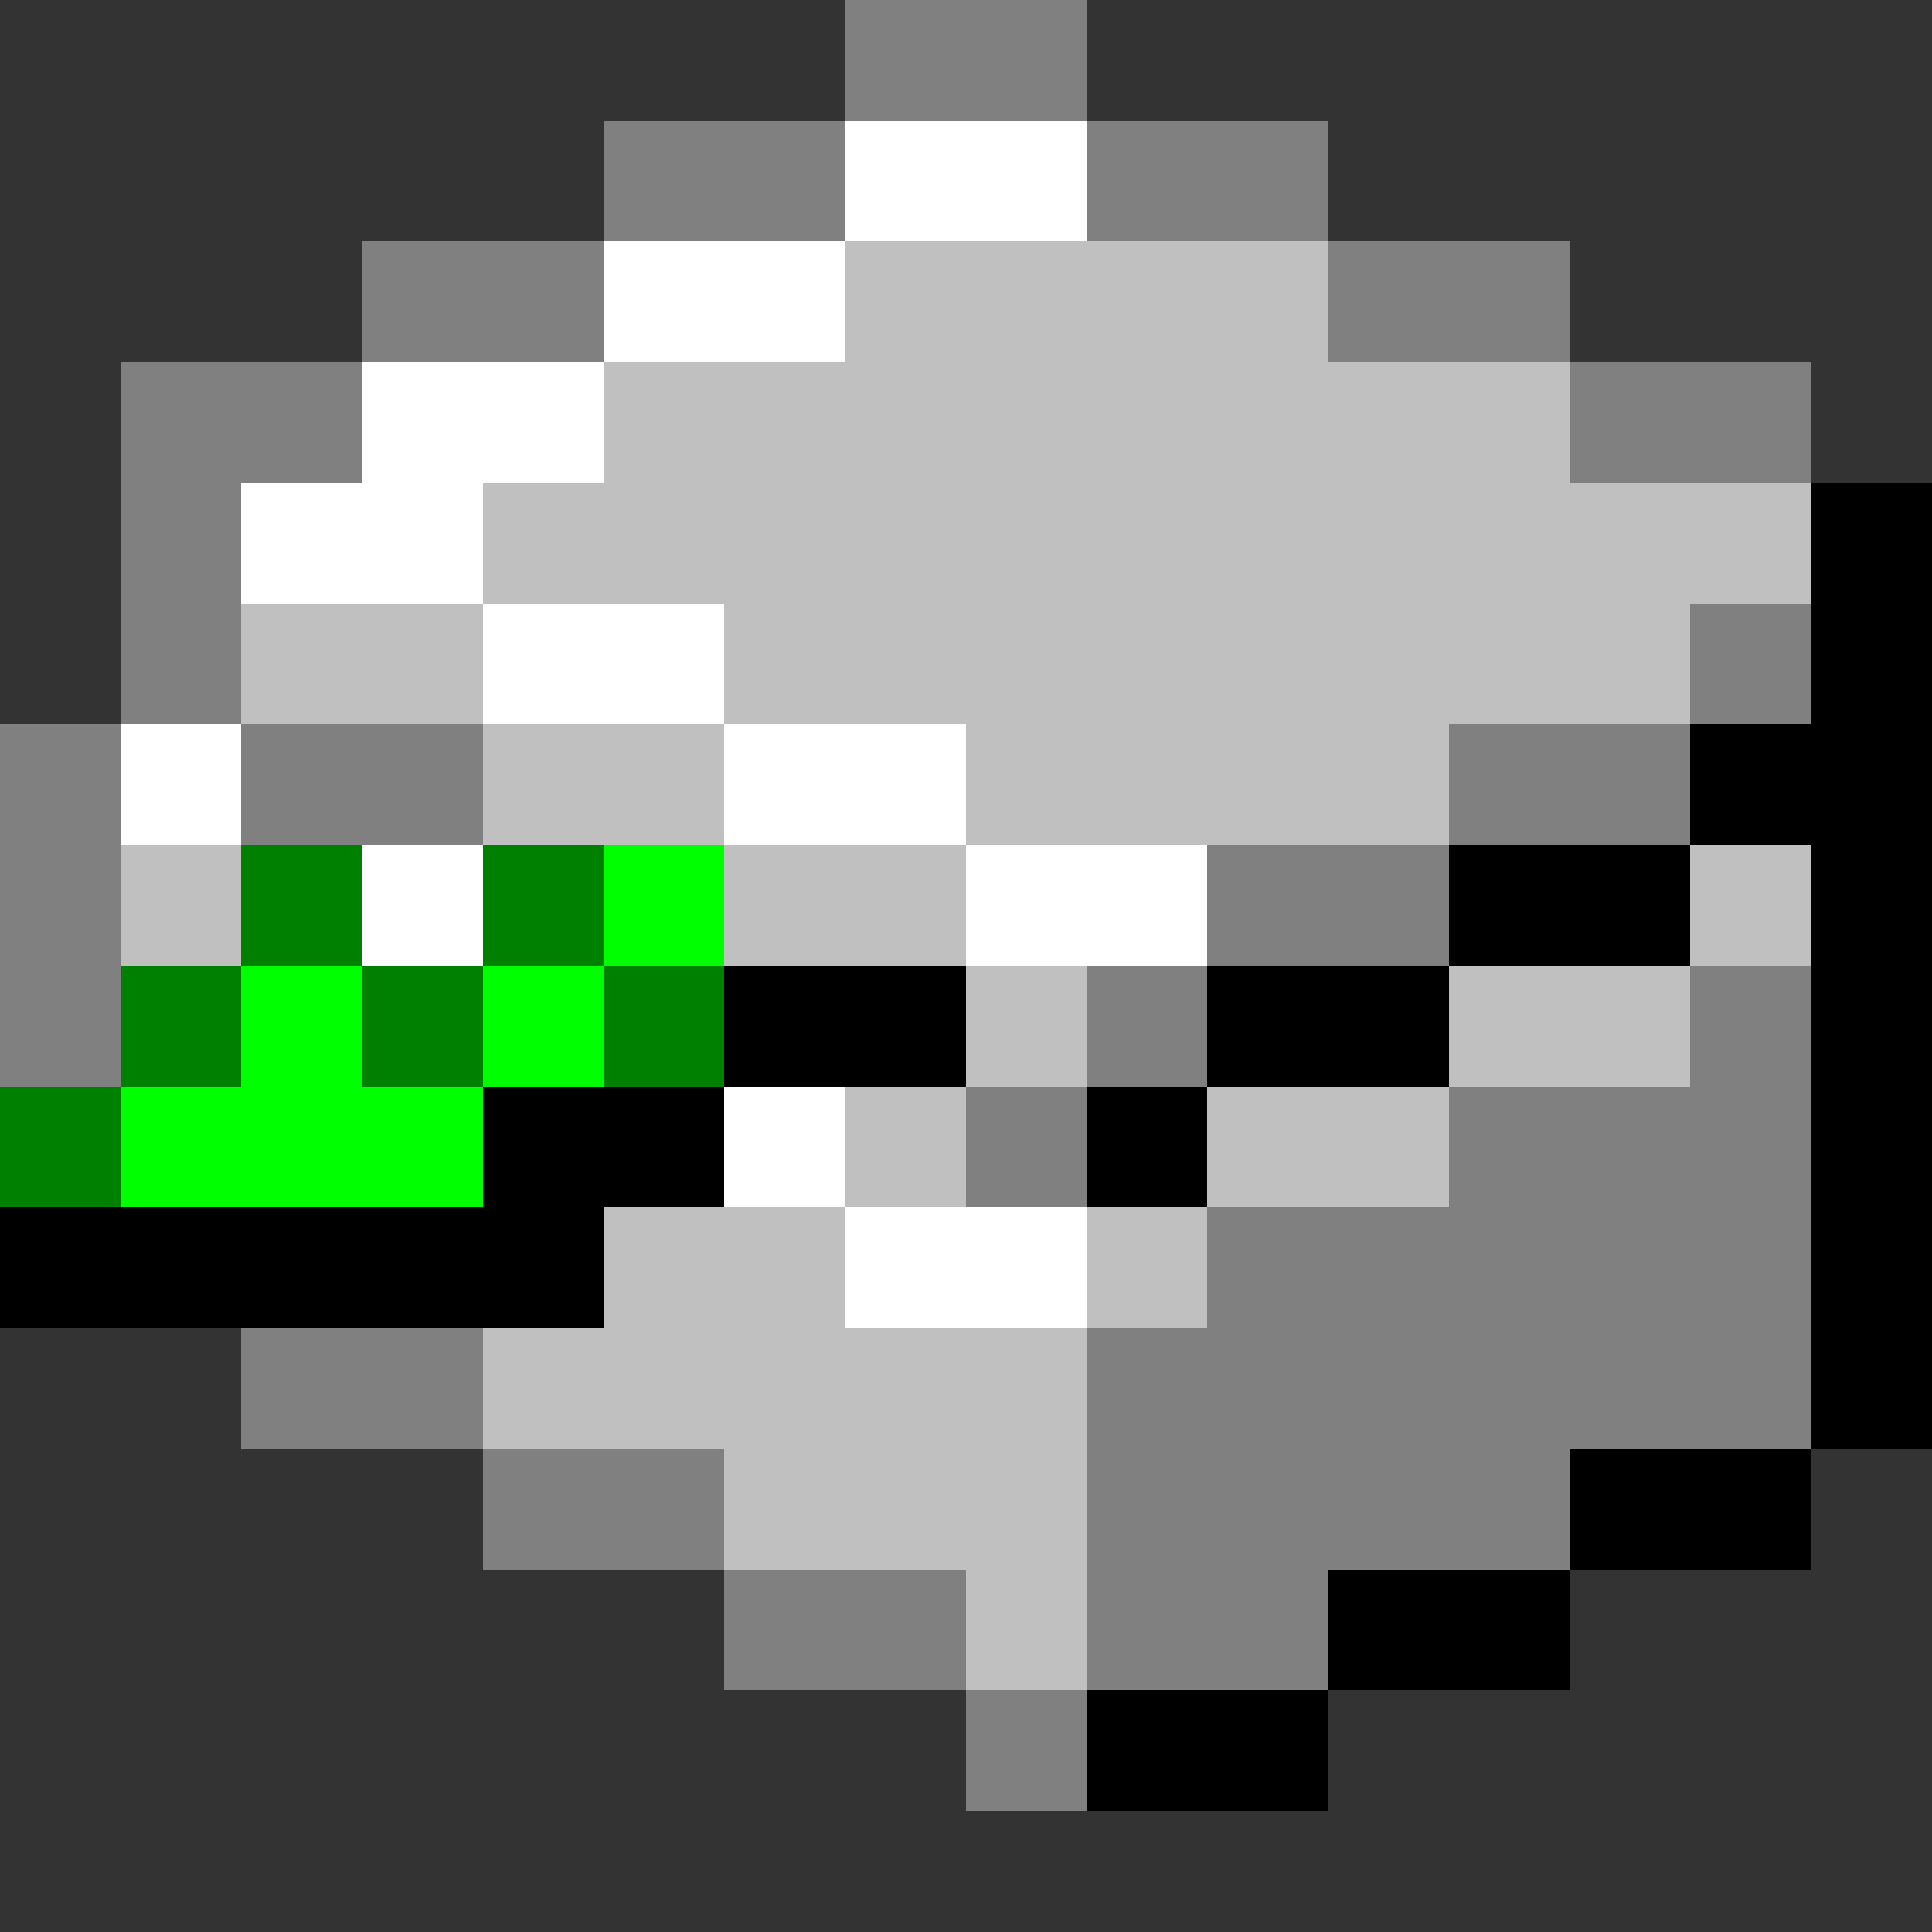 <svg xmlns="http://www.w3.org/2000/svg" shape-rendering="crispEdges" viewBox="0 -0.5 16 16"><rect x="0" y="-0.5" width="16" height="16" fill="#333333" stroke="none"/><path stroke="gray" d="M7 0h2M5 1h2m2 0h2M3 2h2m6 0h2M1 3h2m10 0h2M1 4h1M1 5h1m12 0h1M0 6h1m1 0h2m8 0h2M0 7h1m9 0h2M0 8h1m8 0h1m4 0h1M8 9h1m3 0h3m-5 1h5M2 11h2m5 0h6M4 12h2m3 0h4m-7 1h2m1 0h2m-3 1h1"/><path stroke="#fff" d="M7 1h2M5 2h2M3 3h2M2 4h2m0 1h2M1 6h1m4 0h2M3 7h1m4 0h2M6 9h1m0 1h2"/><path stroke="silver" d="M7 2h4M5 3h8M4 4h11M2 5h2m2 0h8M4 6h2m2 0h4M1 7h1m4 0h2m6 0h1M8 8h1m3 0h2M7 9h1m2 0h2m-7 1h2m2 0h1m-6 1h5m-3 1h3m-1 1h1"/><path stroke="#000" d="M15 4h1m-1 1h1m-2 1h2m-4 1h2m1 0h1M6 8h2m2 0h2m3 0h1M4 9h2m3 0h1m5 0h1M0 10h5m10 0h1m-1 1h1m-3 1h2m-4 1h2m-4 1h2"/><path stroke="green" d="M2 7h1m1 0h1M1 8h1m1 0h1m1 0h1M0 9h1"/><path stroke="#0f0" d="M5 7h1M2 8h1m1 0h1M1 9h3"/></svg>